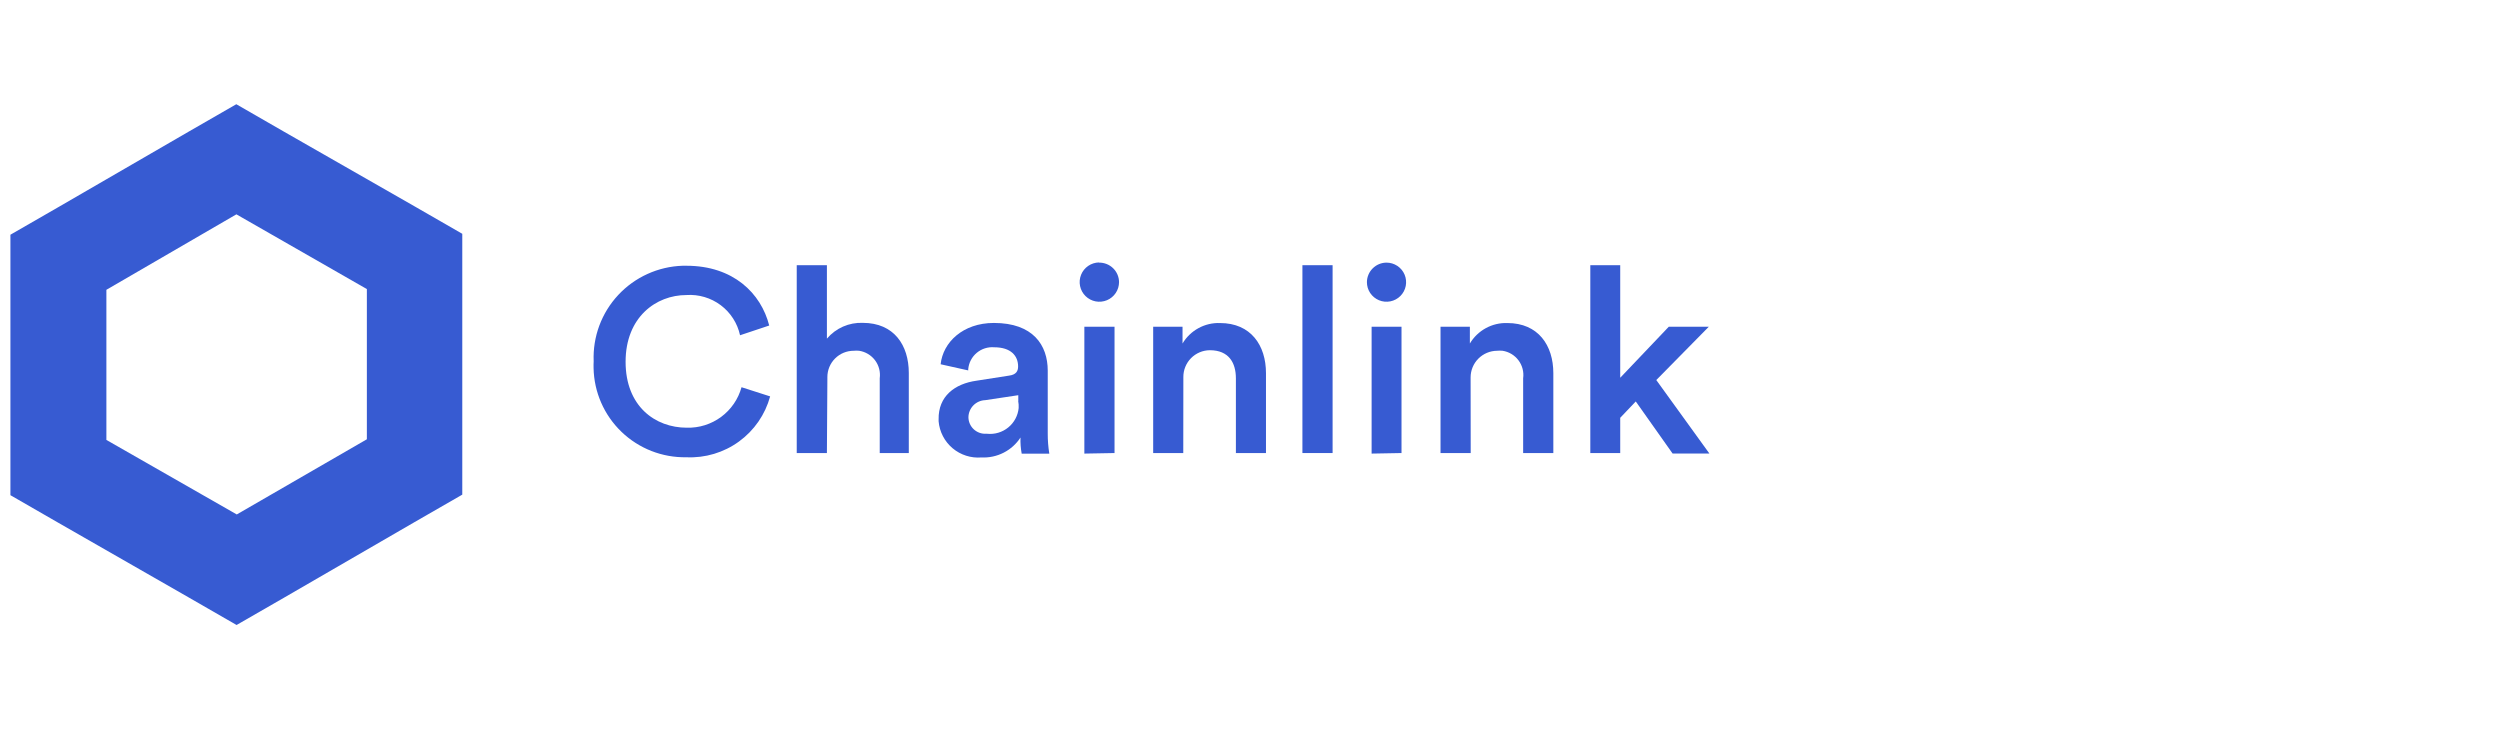 <svg width="240" height="70" viewBox="0 0 240 70" fill="none" xmlns="http://www.w3.org/2000/svg">
<path d="M56.992 34.678C56.945 33.516 57.129 32.355 57.533 31.264C57.938 30.172 58.555 29.172 59.349 28.32C60.143 27.468 61.098 26.781 62.16 26.299C63.221 25.817 64.368 25.549 65.534 25.512H65.896C70.4 25.512 73.059 28.156 73.845 31.25L71.045 32.184C70.794 31.031 70.135 30.007 69.19 29.298C68.245 28.59 67.075 28.244 65.896 28.324C62.981 28.324 60.057 30.448 60.057 34.731C60.057 39.015 62.91 41.059 65.931 41.059C67.117 41.092 68.279 40.726 69.231 40.022C70.184 39.317 70.873 38.314 71.187 37.173L73.934 38.054C73.459 39.795 72.405 41.322 70.944 42.385C69.482 43.447 67.702 43.981 65.896 43.897C63.575 43.94 61.333 43.061 59.662 41.455C57.991 39.849 57.027 37.646 56.983 35.331C56.974 35.119 56.983 34.899 56.992 34.678Z" fill="#375BD2"/>
<path d="M79.383 43.492H76.486V25.459H79.383V32.51C79.804 32.012 80.333 31.617 80.93 31.354C81.527 31.092 82.176 30.968 82.828 30.994C85.823 30.994 87.245 33.136 87.245 35.806V43.492H84.454V36.318C84.537 35.706 84.377 35.086 84.007 34.592C83.636 34.097 83.087 33.767 82.475 33.673C82.302 33.656 82.127 33.656 81.954 33.673C81.284 33.673 80.641 33.939 80.168 34.412C79.694 34.885 79.428 35.526 79.428 36.194C79.423 36.268 79.423 36.341 79.428 36.415L79.383 43.492Z" fill="#375BD2"/>
<path d="M93.746 36.547L96.855 36.062C97.562 35.974 97.738 35.613 97.738 35.181C97.738 34.158 97.049 33.339 95.442 33.339C94.835 33.29 94.233 33.481 93.766 33.873C93.3 34.264 93.007 34.822 92.951 35.428V35.56L90.301 34.969C90.522 32.871 92.43 31.003 95.415 31.003C99.16 31.003 100.583 33.118 100.583 35.586V41.606C100.58 42.258 100.63 42.91 100.733 43.554H98.083C97.987 43.042 97.949 42.522 97.968 42.002C97.566 42.62 97.008 43.122 96.351 43.457C95.694 43.793 94.96 43.951 94.223 43.915C93.216 43.998 92.217 43.679 91.445 43.028C90.674 42.377 90.192 41.447 90.107 40.442C90.107 40.381 90.107 40.319 90.107 40.266C90.063 38.036 91.661 36.838 93.746 36.547ZM97.756 38.495V37.939L94.585 38.415C94.154 38.429 93.746 38.608 93.445 38.915C93.144 39.222 92.973 39.634 92.969 40.063C92.972 40.276 93.018 40.486 93.103 40.682C93.189 40.877 93.313 41.053 93.468 41.2C93.622 41.346 93.804 41.461 94.004 41.537C94.203 41.613 94.416 41.648 94.629 41.641H94.762C95.123 41.679 95.489 41.645 95.837 41.541C96.185 41.437 96.51 41.266 96.791 41.036C97.073 40.807 97.306 40.524 97.478 40.205C97.65 39.885 97.756 39.534 97.791 39.173C97.804 38.946 97.789 38.718 97.747 38.495H97.756Z" fill="#375BD2"/>
<path d="M105.511 25.212C105.76 25.209 106.008 25.255 106.239 25.347C106.47 25.439 106.681 25.576 106.859 25.749C107.037 25.923 107.179 26.13 107.277 26.358C107.374 26.587 107.426 26.832 107.428 27.081C107.428 27.453 107.318 27.816 107.111 28.126C106.905 28.436 106.611 28.677 106.267 28.821C105.923 28.964 105.545 29.003 105.179 28.933C104.813 28.862 104.476 28.685 104.211 28.424C103.945 28.163 103.763 27.829 103.687 27.465C103.611 27.101 103.645 26.722 103.784 26.377C103.923 26.032 104.161 25.736 104.469 25.525C104.776 25.315 105.139 25.2 105.511 25.195V25.212ZM104.098 43.545V31.364H106.995V43.492L104.098 43.545Z" fill="#375BD2"/>
<path d="M113.594 43.492H110.705V31.364H113.523V32.977C113.89 32.358 114.418 31.849 115.05 31.503C115.683 31.157 116.397 30.987 117.118 31.012C120.086 31.012 121.534 33.154 121.534 35.824V43.492H118.646V36.318C118.646 34.828 117.966 33.621 116.146 33.621C115.81 33.623 115.477 33.691 115.167 33.822C114.857 33.953 114.576 34.143 114.34 34.382C114.104 34.621 113.917 34.904 113.791 35.215C113.664 35.526 113.6 35.859 113.602 36.194C113.602 36.291 113.602 36.388 113.602 36.485L113.594 43.492Z" fill="#375BD2"/>
<path d="M125.032 43.492V25.459H127.929V43.492H125.032Z" fill="#375BD2"/>
<path d="M133.097 25.212C133.47 25.211 133.834 25.32 134.145 25.525C134.456 25.731 134.698 26.024 134.842 26.367C134.985 26.711 135.023 27.089 134.951 27.454C134.879 27.819 134.699 28.154 134.436 28.417C134.172 28.68 133.836 28.859 133.47 28.931C133.105 29.003 132.726 28.966 132.381 28.822C132.037 28.679 131.744 28.437 131.537 28.127C131.331 27.817 131.222 27.453 131.224 27.081C131.229 26.587 131.427 26.114 131.778 25.765C132.128 25.415 132.601 25.217 133.097 25.212ZM131.675 43.545V31.364H134.545V43.492L131.675 43.545Z" fill="#375BD2"/>
<path d="M141.188 43.492H138.29V31.364H141.108V32.977C141.476 32.359 142.004 31.85 142.636 31.504C143.269 31.158 143.982 30.988 144.703 31.012C147.671 31.012 149.12 33.154 149.12 35.824V43.492H146.222V36.318C146.306 35.706 146.146 35.086 145.775 34.592C145.405 34.097 144.855 33.767 144.244 33.673C144.068 33.656 143.89 33.656 143.714 33.673C143.039 33.681 142.394 33.953 141.92 34.431C141.445 34.91 141.179 35.556 141.179 36.23C141.17 36.332 141.17 36.435 141.179 36.538L141.188 43.492Z" fill="#375BD2"/>
<path d="M159.004 36.485L164.1 43.536H160.567L157.034 38.539L155.541 40.108V43.492H152.67V25.459H155.541V36.265L160.205 31.364H164.047L159.004 36.485Z" fill="#375BD2"/>
<path d="M22.694 20.576L35.219 27.751V42.17L22.729 49.388L10.213 42.232V27.821L22.694 20.576ZM22.694 10L18.101 12.644L5.593 19.889L1 22.533V47.538L5.593 50.182L18.118 57.356L22.711 60L27.305 57.356L39.785 50.129L44.379 47.485V22.445L39.785 19.801L27.269 12.644L22.676 10H22.694Z" fill="#375BD2"/>
</svg>
